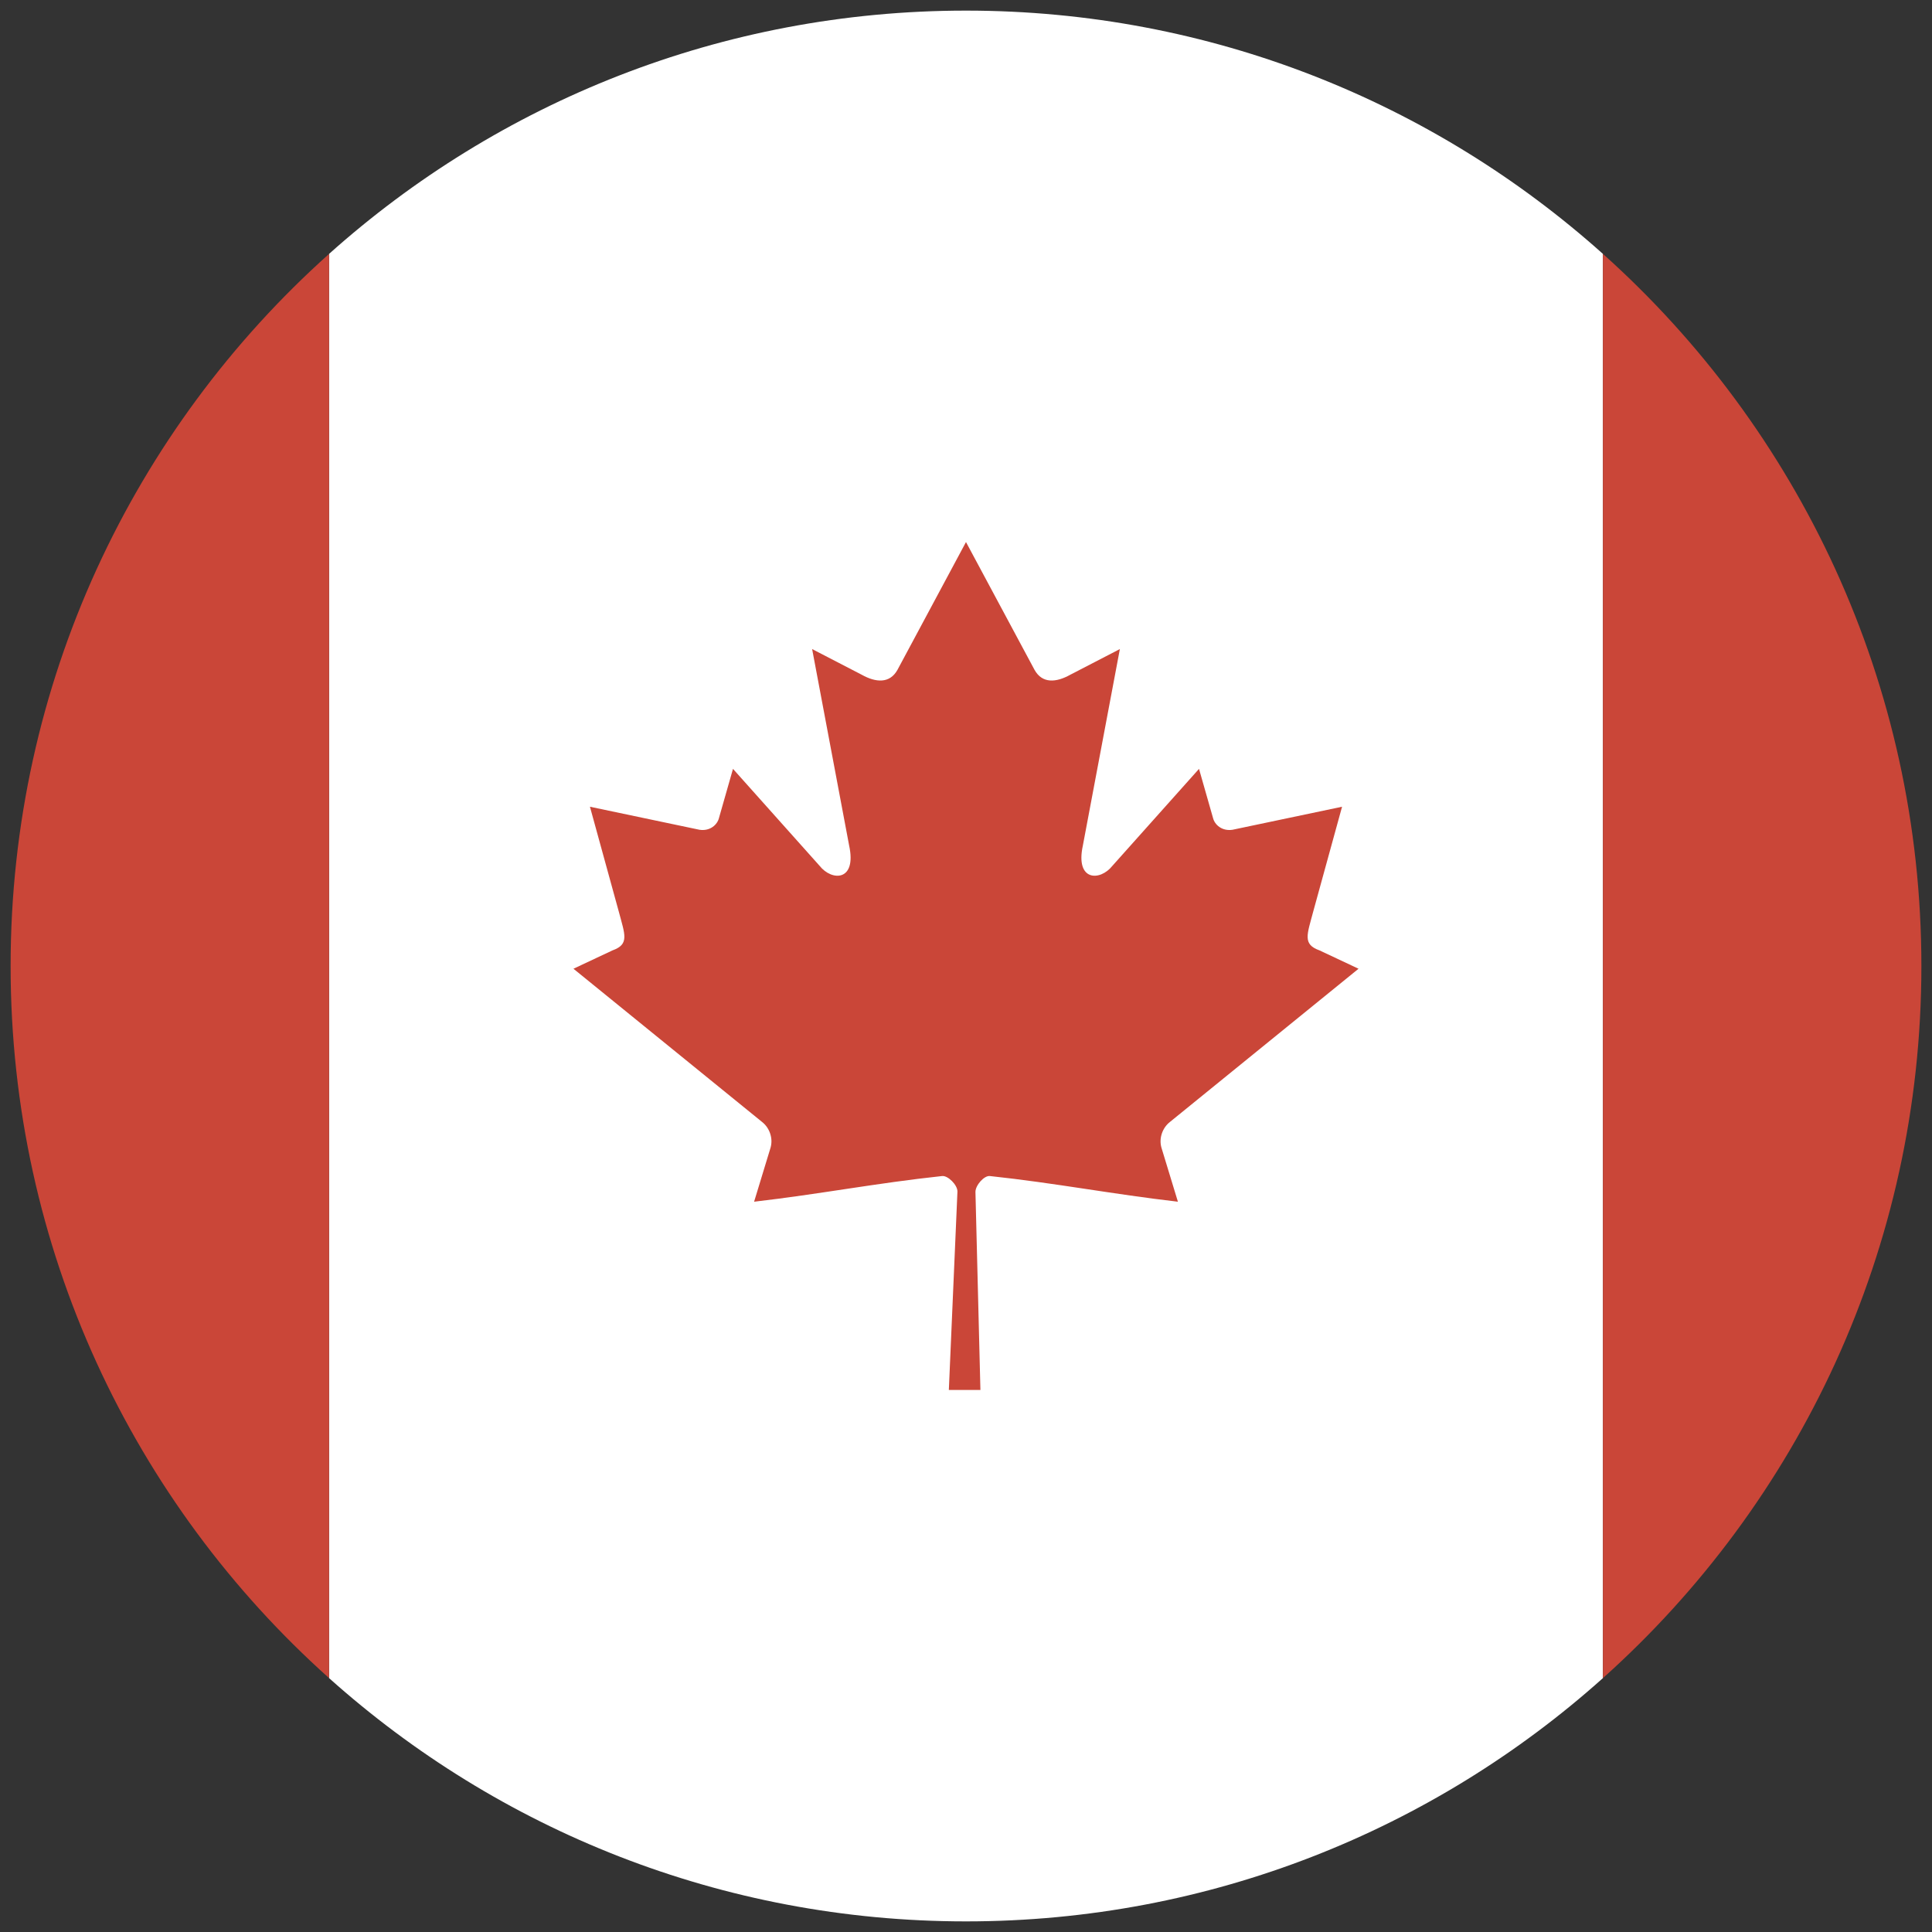 <?xml version="1.0" ?><svg height="182px" version="1.1" viewBox="0 0 182 182" width="182px" xmlns="http://www.w3.org/2000/svg" xmlns:sketch="http://www.bohemiancoding.com/sketch/ns" xmlns:xlink="http://www.w3.org/1999/xlink"><rect x="0" y="0" width="182" height="182" fill="#333333" stroke="none"/><title/><defs/><g fill="none" fill-rule="evenodd" id="Ameria" stroke="none" stroke-width="1"><g id="Group" transform="translate(-237, 1)"><g id="St.Kitts-and-Nevis" transform="translate(0, 162)"><path d="M212.879,158 C200.524,192.956 167.187,218 128,218 C88.813,218 55.476,192.956 43.121,158 L212.879,158 Z M218,128.076 C218,128.05 218,128.025 218,128 C218,127.975 218,127.95 218,127.924 L218,128.076 Z M38.005,126.995 C38.002,127.33 38,127.665 38,128 C38,128.335 38.002,128.67 38.005,129.005 L38.005,126.995 Z M38.005,126.995" fill="#CA4638" id="Oval-15-copy-2" transform="translate(128, 128) rotate(-45) translate(-128, -128) "/><path d="M212.858,157.979 C200.503,192.935 167.166,217.979 127.979,217.979 C88.793,217.979 55.455,192.935 43.1,157.979 L212.858,157.979 Z M217.979,128.055 C217.979,128.03 217.979,128.004 217.979,127.979 C217.979,127.954 217.979,127.929 217.979,127.904 L217.979,128.055 Z M37.985,126.974 C37.981,127.309 37.979,127.644 37.979,127.979 C37.979,128.315 37.981,128.649 37.985,128.984 L37.985,126.974 Z M37.985,126.974" fill="#479951" id="Oval-15-copy-3" transform="translate(127.979, 127.979) scale(-1, -1) rotate(-45) translate(-127.979, -127.979) "/></g><g id="CA" transform="translate(238, 0)"><path d="M150,157.083 C134.077,171.334 113.051,180 90,180 C66.949,180 45.923,171.334 30,157.083 L30,22.917 C45.923,8.666 66.949,0 90,0 C113.051,0 134.077,8.666 150,22.917 L150,157.083 Z M150,157.083" fill="#FFFFFF" id="Oval-1-copy-3"/><path d="M150,157.083 C168.412,140.604 180,116.655 180,90 C180,63.345 168.412,39.396 150,22.917 L150,157.083 Z M30,22.917 C11.588,39.396 0,63.345 0,90 C0,116.655 11.588,140.604 30,157.083 L30,22.917 Z M30,22.917" fill="#CA4638" id="Oval-1-copy-4"/><path d="M89.999,50.062 L83.54,62.109 C82.807,63.418 81.494,63.297 80.181,62.565 L75.505,60.144 L78.99,78.647 C79.723,82.028 77.371,82.028 76.211,80.566 L68.05,71.43 L66.726,76.07 C66.573,76.679 65.901,77.319 64.893,77.166 L54.574,74.997 L57.285,84.851 C57.865,87.043 58.317,87.951 56.699,88.529 L53.021,90.258 L70.784,104.687 C71.487,105.232 71.843,106.214 71.592,107.103 L70.038,112.205 C76.154,111.5 81.634,110.439 87.753,109.786 C88.294,109.728 89.198,110.62 89.194,111.246 L88.384,129.938 L91.358,129.938 L90.89,111.286 C90.886,110.66 91.706,109.728 92.247,109.786 C98.366,110.439 103.846,111.5 109.962,112.205 L108.408,107.103 C108.157,106.214 108.513,105.232 109.216,104.687 L126.979,90.258 L123.301,88.529 C121.683,87.951 122.135,87.043 122.715,84.851 L125.426,74.997 L115.107,77.166 C114.099,77.319 113.427,76.679 113.274,76.07 L111.95,71.43 L103.789,80.566 C102.629,82.028 100.277,82.028 101.01,78.647 L104.495,60.144 L99.819,62.565 C98.506,63.297 97.193,63.418 96.46,62.109" fill="#CA4638" id="Shape"/></g></g></g></svg>